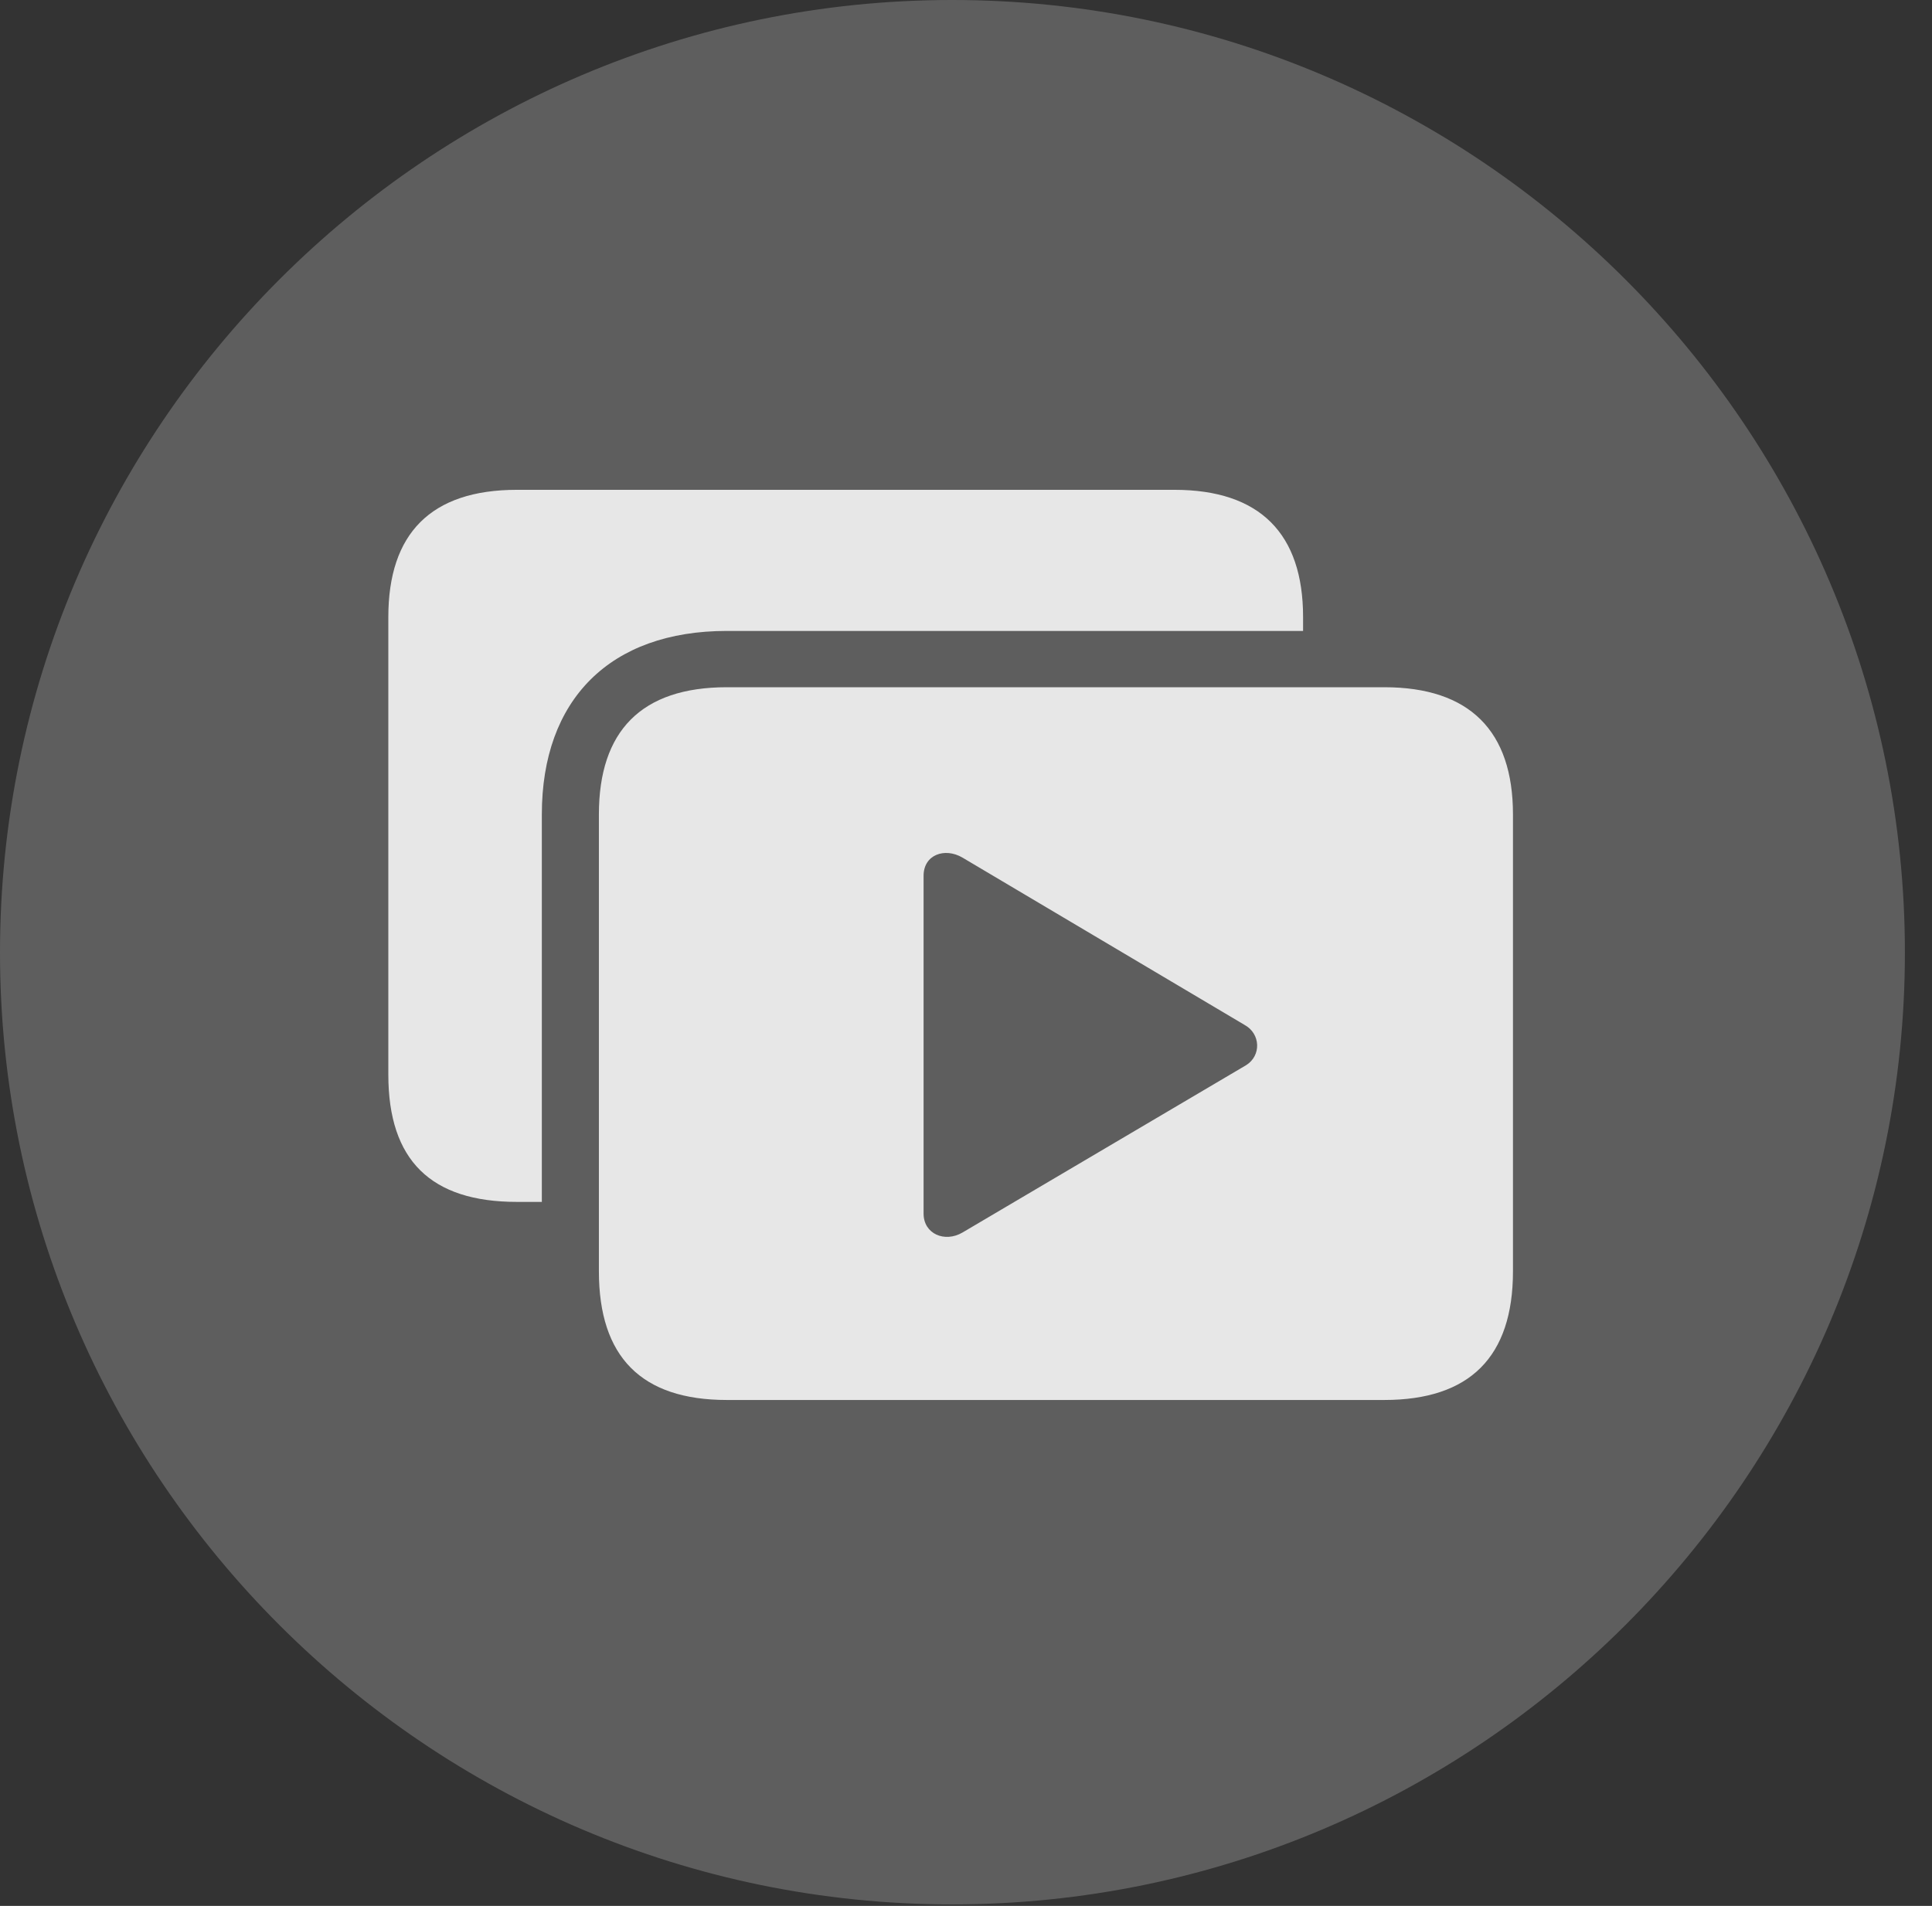 <?xml version="1.0" encoding="UTF-8"?>
<!--Generator: Apple Native CoreSVG 341-->
<!DOCTYPE svg
PUBLIC "-//W3C//DTD SVG 1.1//EN"
       "http://www.w3.org/Graphics/SVG/1.1/DTD/svg11.dtd">
<svg version="1.1" xmlns="http://www.w3.org/2000/svg" xmlns:xlink="http://www.w3.org/1999/xlink" viewBox="0 0 25.801 25.459">
 <rect x="0" y="0" width="25.801" height="25.459" fill="#333333" stroke="none"/>
 <g>
  <rect height="25.459" opacity="0" width="25.801" x="0" y="0"/>
  <path d="M12.715 25.439C19.727 25.439 25.439 19.727 25.439 12.725C25.439 5.713 19.727 0 12.715 0C5.713 0 0 5.713 0 12.725C0 19.727 5.713 25.439 12.715 25.439Z" fill="white" fill-opacity="0.212"/>
  <path d="M20.205 10.879L20.205 16.982C20.205 18.125 19.629 18.701 18.486 18.701L9.707 18.701C8.564 18.701 7.998 18.125 7.998 16.982L7.998 10.879C7.998 9.766 8.564 9.18 9.707 9.18L18.486 9.18C19.629 9.18 20.205 9.766 20.205 10.879ZM12.334 11.699L12.334 16.211C12.334 16.484 12.617 16.602 12.852 16.465L16.641 14.229C16.846 14.102 16.836 13.809 16.621 13.691L12.852 11.455C12.617 11.318 12.334 11.416 12.334 11.699ZM17.402 8.242L17.402 8.428L9.707 8.428C8.145 8.428 7.236 9.346 7.236 10.879L7.236 16.055L6.904 16.055C5.752 16.055 5.186 15.498 5.186 14.355L5.186 8.242C5.186 7.129 5.752 6.543 6.904 6.543L15.684 6.543C16.826 6.543 17.402 7.129 17.402 8.242Z" fill="white" fill-opacity="0.85"/>
 </g>
</svg>
